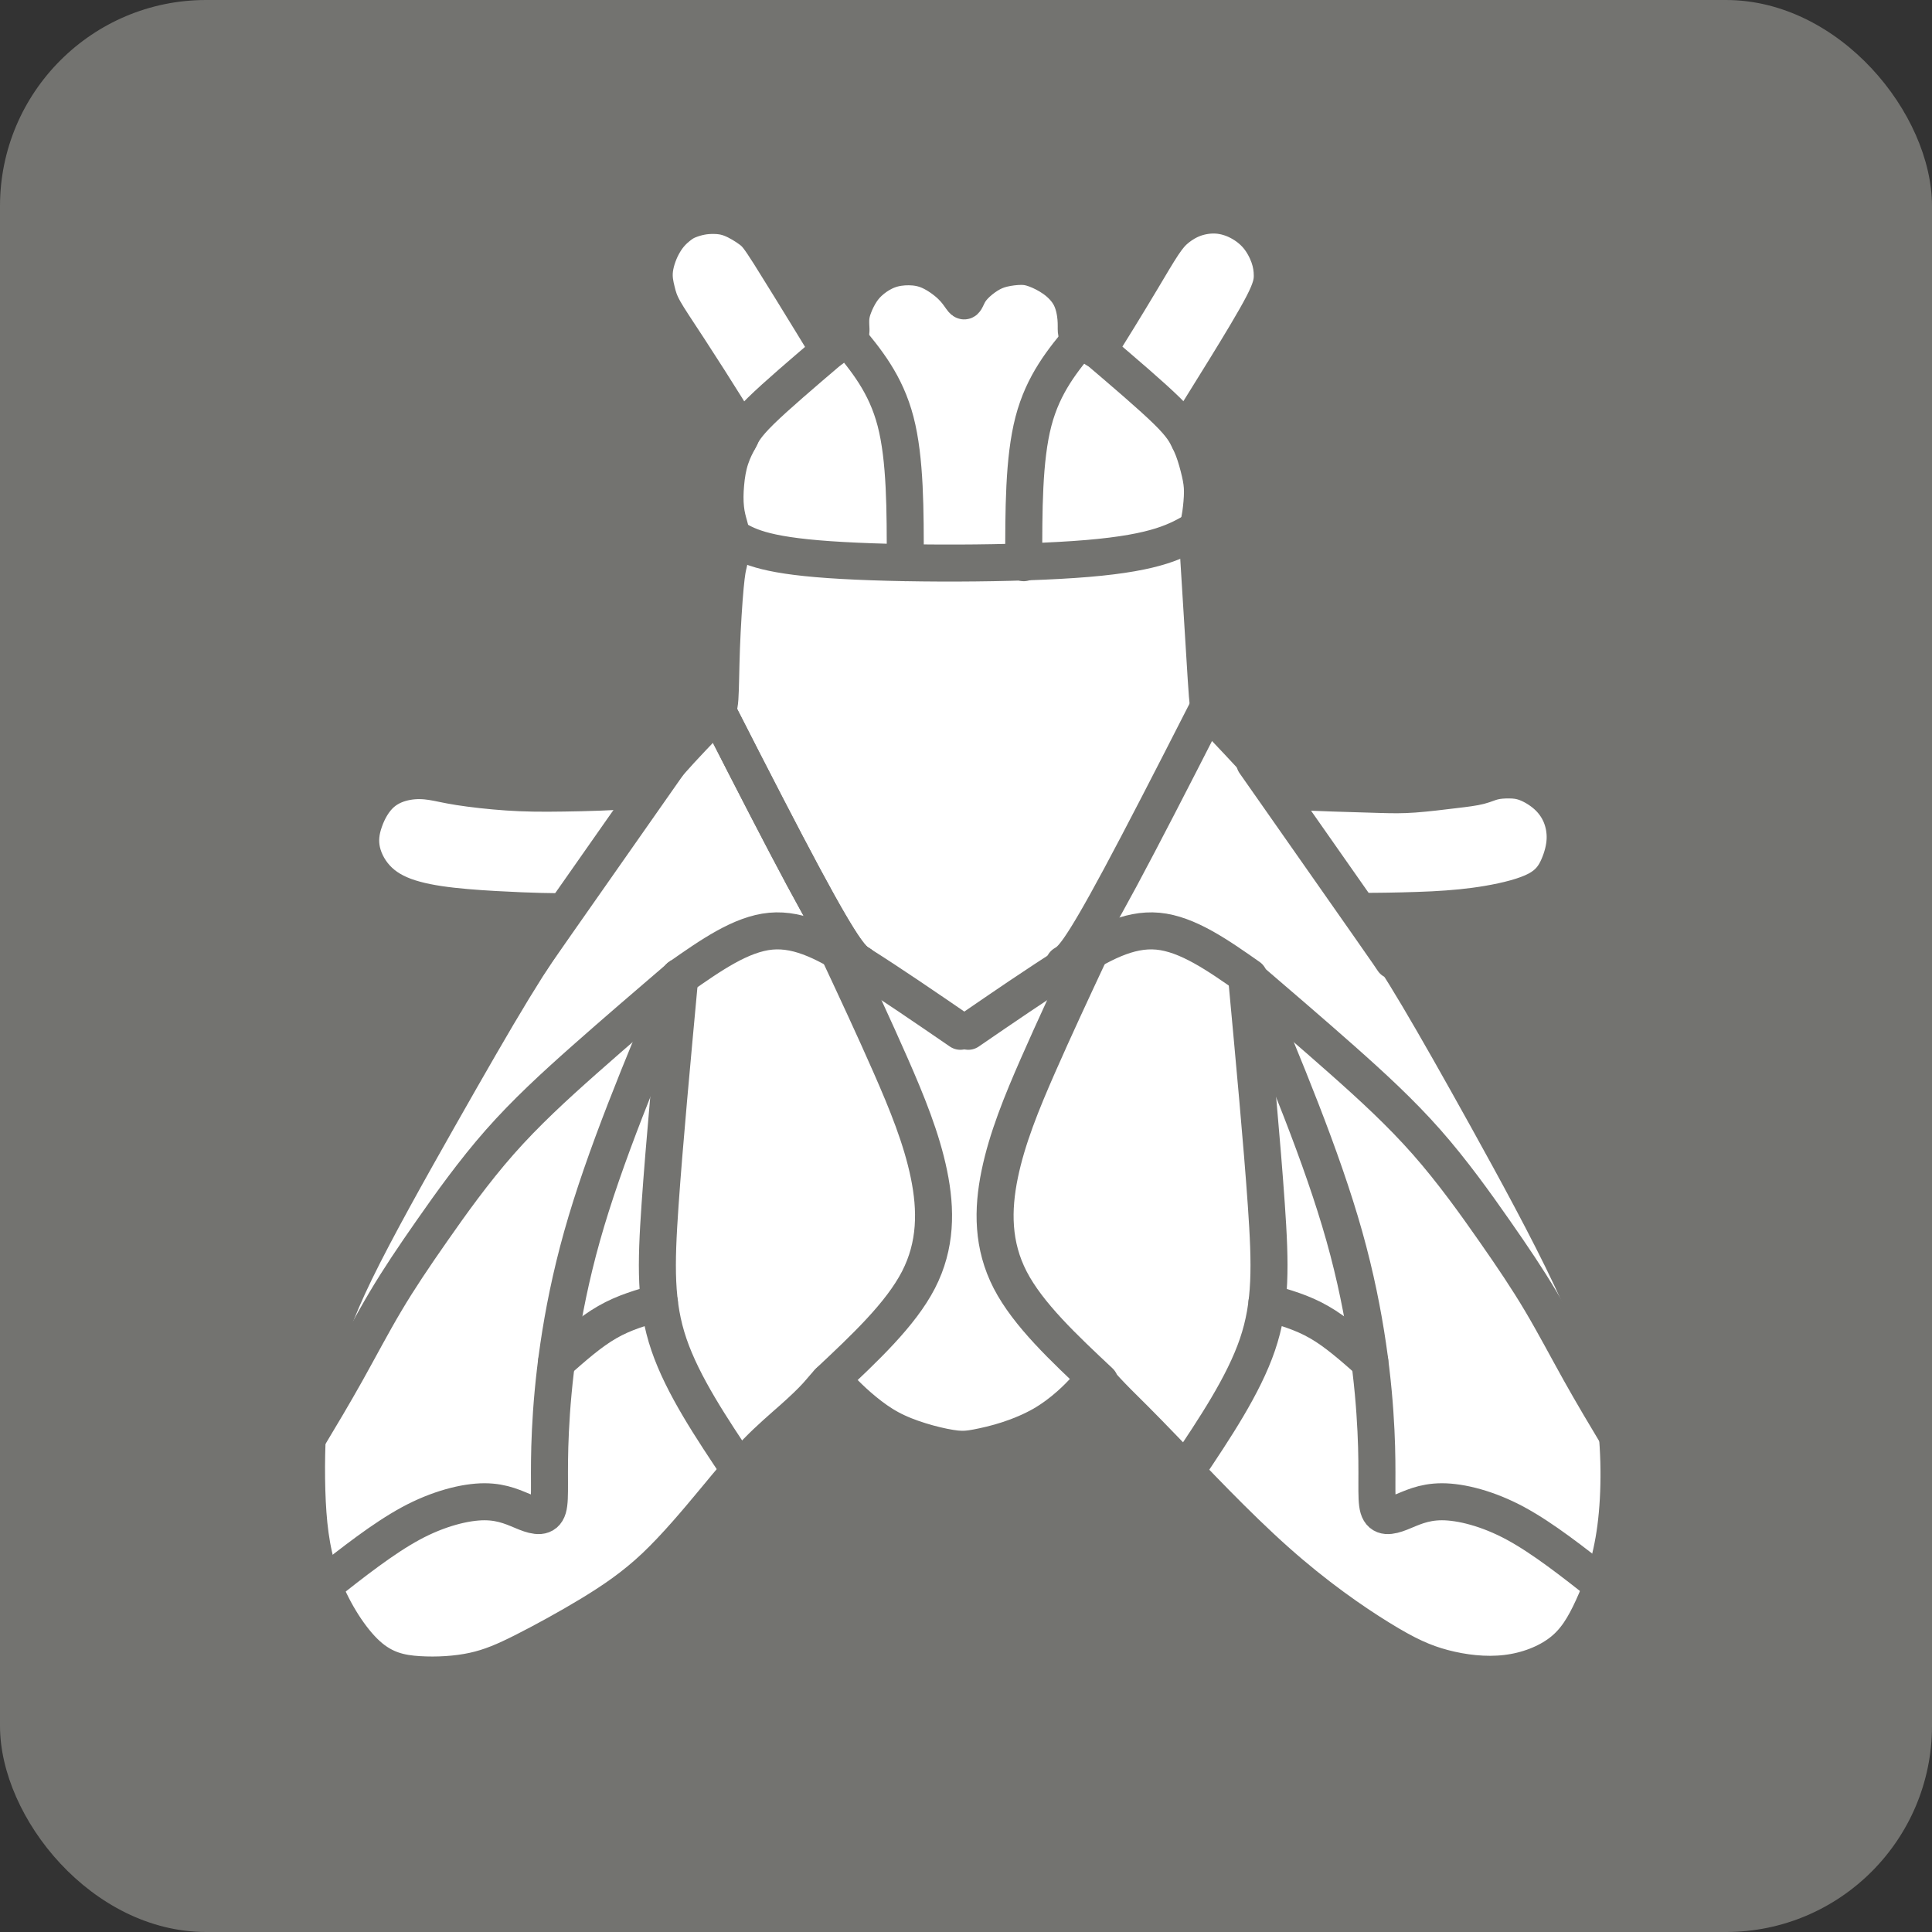 <?xml version="1.0" encoding="UTF-8" standalone="no"?>
<!-- Created with Inkscape (http://www.inkscape.org/) -->

<svg
   xmlns:dc="http://purl.org/dc/elements/1.1/"
   xmlns:cc="http://creativecommons.org/ns#"
   xmlns:rdf="http://www.w3.org/1999/02/22-rdf-syntax-ns#"
   xmlns:svg="http://www.w3.org/2000/svg"
   xmlns="http://www.w3.org/2000/svg"
   xmlns:sodipodi="http://sodipodi.sourceforge.net/DTD/sodipodi-0.dtd"
   xmlns:inkscape="http://www.inkscape.org/namespaces/inkscape"
   width="31px"
   height="31px"
   viewBox="0 0 31 31"
   version="1.1"
   id="SVGRoot"
   inkscape:version="0.92.4 (f8dce91, 2019-08-02)"
   sodipodi:docname="disabled.svg">
  <rect x="0" y="0" width="31" height="31" fill="#333333" stroke="none"/>
  <defs
     id="defs13758">
    <inkscape:path-effect
       only_selected="false"
       apply_with_weight="true"
       apply_no_weight="true"
       helper_size="0"
       steps="2"
       weight="33.333"
       is_visible="true"
       id="path-effect13112-5"
       effect="bspline" />
    <inkscape:path-effect
       only_selected="false"
       apply_with_weight="true"
       apply_no_weight="true"
       helper_size="0"
       steps="2"
       weight="33.333"
       is_visible="true"
       id="path-effect13104-2"
       effect="bspline" />
    <inkscape:path-effect
       only_selected="false"
       apply_with_weight="true"
       apply_no_weight="true"
       helper_size="0"
       steps="2"
       weight="33.333"
       is_visible="true"
       id="path-effect13100-9"
       effect="bspline" />
    <inkscape:path-effect
       only_selected="false"
       apply_with_weight="true"
       apply_no_weight="true"
       helper_size="0"
       steps="2"
       weight="33.333"
       is_visible="true"
       id="path-effect13092-3"
       effect="bspline" />
    <inkscape:path-effect
       only_selected="false"
       apply_with_weight="true"
       apply_no_weight="true"
       helper_size="0"
       steps="2"
       weight="33.333"
       is_visible="true"
       id="path-effect13080-9"
       effect="bspline" />
    <inkscape:path-effect
       only_selected="false"
       apply_with_weight="true"
       apply_no_weight="true"
       helper_size="0"
       steps="2"
       weight="33.333"
       is_visible="true"
       id="path-effect13068-1"
       effect="bspline" />
    <inkscape:path-effect
       only_selected="false"
       apply_with_weight="true"
       apply_no_weight="true"
       helper_size="0"
       steps="2"
       weight="33.333"
       is_visible="true"
       id="path-effect13064-8"
       effect="bspline" />
    <inkscape:path-effect
       only_selected="false"
       apply_with_weight="true"
       apply_no_weight="true"
       helper_size="0"
       steps="2"
       weight="33.333"
       is_visible="true"
       id="path-effect13060-7"
       effect="bspline" />
    <inkscape:path-effect
       only_selected="false"
       apply_with_weight="true"
       apply_no_weight="true"
       helper_size="0"
       steps="2"
       weight="33.333"
       is_visible="true"
       id="path-effect13056-4"
       effect="bspline" />
    <inkscape:path-effect
       only_selected="false"
       apply_with_weight="true"
       apply_no_weight="true"
       helper_size="0"
       steps="2"
       weight="33.333"
       is_visible="true"
       id="path-effect13052-1"
       effect="bspline" />
    <inkscape:path-effect
       only_selected="false"
       apply_with_weight="true"
       apply_no_weight="true"
       helper_size="0"
       steps="2"
       weight="33.333"
       is_visible="true"
       id="path-effect13048-6"
       effect="bspline" />
    <inkscape:path-effect
       only_selected="false"
       apply_with_weight="true"
       apply_no_weight="true"
       helper_size="0"
       steps="2"
       weight="33.333"
       is_visible="true"
       id="path-effect13044-3"
       effect="bspline" />
    <inkscape:path-effect
       only_selected="false"
       apply_with_weight="true"
       apply_no_weight="true"
       helper_size="0"
       steps="2"
       weight="33.333"
       is_visible="true"
       id="path-effect13040-8"
       effect="bspline" />
    <inkscape:path-effect
       effect="bspline"
       id="path-effect12900-7-5"
       is_visible="true"
       weight="33.333"
       steps="2"
       helper_size="0"
       apply_no_weight="true"
       apply_with_weight="true"
       only_selected="false" />
    <inkscape:path-effect
       effect="bspline"
       id="path-effect12892-4-0"
       is_visible="true"
       weight="33.333"
       steps="2"
       helper_size="0"
       apply_no_weight="true"
       apply_with_weight="true"
       only_selected="false" />
    <inkscape:path-effect
       effect="bspline"
       id="path-effect12888-7-1"
       is_visible="true"
       weight="33.333"
       steps="2"
       helper_size="0"
       apply_no_weight="true"
       apply_with_weight="true"
       only_selected="false" />
    <inkscape:path-effect
       effect="bspline"
       id="path-effect12880-1-6"
       is_visible="true"
       weight="33.333"
       steps="2"
       helper_size="0"
       apply_no_weight="true"
       apply_with_weight="true"
       only_selected="false" />
    <inkscape:path-effect
       effect="bspline"
       id="path-effect12868-5-5"
       is_visible="true"
       weight="33.333"
       steps="2"
       helper_size="0"
       apply_no_weight="true"
       apply_with_weight="true"
       only_selected="false" />
    <inkscape:path-effect
       effect="bspline"
       id="path-effect12856-9-5"
       is_visible="true"
       weight="33.333"
       steps="2"
       helper_size="0"
       apply_no_weight="true"
       apply_with_weight="true"
       only_selected="false" />
    <inkscape:path-effect
       effect="bspline"
       id="path-effect12852-5-2"
       is_visible="true"
       weight="33.333"
       steps="2"
       helper_size="0"
       apply_no_weight="true"
       apply_with_weight="true"
       only_selected="false" />
    <inkscape:path-effect
       effect="bspline"
       id="path-effect12848-5-6"
       is_visible="true"
       weight="33.333"
       steps="2"
       helper_size="0"
       apply_no_weight="true"
       apply_with_weight="true"
       only_selected="false" />
    <inkscape:path-effect
       effect="bspline"
       id="path-effect12844-2-9"
       is_visible="true"
       weight="33.333"
       steps="2"
       helper_size="0"
       apply_no_weight="true"
       apply_with_weight="true"
       only_selected="false" />
    <inkscape:path-effect
       effect="bspline"
       id="path-effect12840-1-1"
       is_visible="true"
       weight="33.333"
       steps="2"
       helper_size="0"
       apply_no_weight="true"
       apply_with_weight="true"
       only_selected="false" />
    <inkscape:path-effect
       effect="bspline"
       id="path-effect12836-5-3"
       is_visible="true"
       weight="33.333"
       steps="2"
       helper_size="0"
       apply_no_weight="true"
       apply_with_weight="true"
       only_selected="false" />
    <inkscape:path-effect
       effect="bspline"
       id="path-effect12832-9-3"
       is_visible="true"
       weight="33.333"
       steps="2"
       helper_size="0"
       apply_no_weight="true"
       apply_with_weight="true"
       only_selected="false" />
    <inkscape:path-effect
       effect="bspline"
       id="path-effect12828-9-1"
       is_visible="true"
       weight="33.333"
       steps="2"
       helper_size="0"
       apply_no_weight="true"
       apply_with_weight="true"
       only_selected="false" />
    <inkscape:path-effect
       effect="bspline"
       id="path-effect12783-0"
       is_visible="true"
       weight="33.333"
       steps="2"
       helper_size="0"
       apply_no_weight="true"
       apply_with_weight="true"
       only_selected="false" />
    <inkscape:path-effect
       only_selected="false"
       apply_with_weight="true"
       apply_no_weight="true"
       helper_size="0"
       steps="2"
       weight="33.333"
       is_visible="true"
       id="path-effect12779-4"
       effect="bspline" />
    <inkscape:path-effect
       effect="bspline"
       id="path-effect12775-8"
       is_visible="true"
       weight="33.333"
       steps="2"
       helper_size="0"
       apply_no_weight="true"
       apply_with_weight="true"
       only_selected="false" />
    <inkscape:path-effect
       effect="bspline"
       id="path-effect3961"
       is_visible="true"
       weight="33.333"
       steps="2"
       helper_size="0"
       apply_no_weight="true"
       apply_with_weight="true"
       only_selected="false" />
    <inkscape:path-effect
       only_selected="false"
       apply_with_weight="true"
       apply_no_weight="true"
       helper_size="0"
       steps="2"
       weight="33.333"
       is_visible="true"
       id="path-effect3957"
       effect="bspline" />
    <inkscape:path-effect
       only_selected="false"
       apply_with_weight="true"
       apply_no_weight="true"
       helper_size="0"
       steps="2"
       weight="33.333"
       is_visible="true"
       id="path-effect3953"
       effect="bspline" />
    <inkscape:path-effect
       effect="bspline"
       id="path-effect3949"
       is_visible="true"
       weight="33.333"
       steps="2"
       helper_size="0"
       apply_no_weight="true"
       apply_with_weight="true"
       only_selected="false" />
    <inkscape:path-effect
       effect="bspline"
       id="path-effect3941"
       is_visible="true"
       weight="33.333"
       steps="2"
       helper_size="0"
       apply_no_weight="true"
       apply_with_weight="true"
       only_selected="false" />
    <inkscape:path-effect
       only_selected="false"
       apply_with_weight="true"
       apply_no_weight="true"
       helper_size="0"
       steps="2"
       weight="33.333"
       is_visible="true"
       id="path-effect3933"
       effect="bspline" />
    <inkscape:path-effect
       effect="bspline"
       id="path-effect3929"
       is_visible="true"
       weight="33.333"
       steps="2"
       helper_size="0"
       apply_no_weight="true"
       apply_with_weight="true"
       only_selected="false" />
    <inkscape:path-effect
       only_selected="false"
       apply_with_weight="true"
       apply_no_weight="true"
       helper_size="0"
       steps="2"
       weight="33.333"
       is_visible="true"
       id="path-effect3921"
       effect="bspline" />
    <inkscape:path-effect
       effect="bspline"
       id="path-effect3917"
       is_visible="true"
       weight="33.333"
       steps="2"
       helper_size="0"
       apply_no_weight="true"
       apply_with_weight="true"
       only_selected="false" />
    <inkscape:path-effect
       effect="bspline"
       id="path-effect3913"
       is_visible="true"
       weight="33.333"
       steps="2"
       helper_size="0"
       apply_no_weight="true"
       apply_with_weight="true"
       only_selected="false" />
    <inkscape:path-effect
       only_selected="false"
       apply_with_weight="true"
       apply_no_weight="true"
       helper_size="0"
       steps="2"
       weight="33.333"
       is_visible="true"
       id="path-effect3901"
       effect="bspline" />
    <inkscape:path-effect
       only_selected="false"
       apply_with_weight="true"
       apply_no_weight="true"
       helper_size="0"
       steps="2"
       weight="33.333"
       is_visible="true"
       id="path-effect3897"
       effect="bspline" />
    <inkscape:path-effect
       effect="bspline"
       id="path-effect3893"
       is_visible="true"
       weight="33.333"
       steps="2"
       helper_size="0"
       apply_no_weight="true"
       apply_with_weight="true"
       only_selected="false" />
    <inkscape:path-effect
       effect="bspline"
       id="path-effect3889"
       is_visible="true"
       weight="33.333"
       steps="2"
       helper_size="0"
       apply_no_weight="true"
       apply_with_weight="true"
       only_selected="false" />
    <inkscape:path-effect
       only_selected="false"
       apply_with_weight="true"
       apply_no_weight="true"
       helper_size="0"
       steps="2"
       weight="33.333"
       is_visible="true"
       id="path-effect3873"
       effect="bspline" />
    <inkscape:path-effect
       only_selected="false"
       apply_with_weight="true"
       apply_no_weight="true"
       helper_size="0"
       steps="2"
       weight="33.333"
       is_visible="true"
       id="path-effect3869"
       effect="bspline" />
    <inkscape:path-effect
       only_selected="false"
       apply_with_weight="true"
       apply_no_weight="true"
       helper_size="0"
       steps="2"
       weight="33.333"
       is_visible="true"
       id="path-effect3865"
       effect="bspline" />
    <inkscape:path-effect
       only_selected="false"
       apply_with_weight="true"
       apply_no_weight="true"
       helper_size="0"
       steps="2"
       weight="33.333"
       is_visible="true"
       id="path-effect3861"
       effect="bspline" />
    <inkscape:path-effect
       effect="bspline"
       id="path-effect3830"
       is_visible="true"
       weight="33.333"
       steps="2"
       helper_size="0"
       apply_no_weight="true"
       apply_with_weight="true"
       only_selected="false" />
    <inkscape:path-effect
       effect="bspline"
       id="path-effect3826"
       is_visible="true"
       weight="33.333"
       steps="2"
       helper_size="0"
       apply_no_weight="true"
       apply_with_weight="true"
       only_selected="false" />
    <inkscape:path-effect
       effect="bspline"
       id="path-effect3822"
       is_visible="true"
       weight="33.333"
       steps="2"
       helper_size="0"
       apply_no_weight="true"
       apply_with_weight="true"
       only_selected="false" />
    <inkscape:path-effect
       effect="bspline"
       id="path-effect3818"
       is_visible="true"
       weight="33.333"
       steps="2"
       helper_size="0"
       apply_no_weight="true"
       apply_with_weight="true"
       only_selected="false" />
    <inkscape:path-effect
       effect="bspline"
       id="path-effect3666"
       is_visible="true"
       weight="33.333"
       steps="2"
       helper_size="0"
       apply_no_weight="true"
       apply_with_weight="true"
       only_selected="false" />
  </defs>
  <sodipodi:namedview
     id="base"
     pagecolor="#ffffff"
     bordercolor="#666666"
     borderopacity="1.0"
     inkscape:pageopacity="0.0"
     inkscape:pageshadow="2"
     inkscape:zoom="5.8393334"
     inkscape:cx="8.7318522"
     inkscape:cy="21.966267"
     inkscape:document-units="px"
     inkscape:current-layer="layer1"
     showgrid="false"
     inkscape:window-width="1327"
     inkscape:window-height="713"
     inkscape:window-x="39"
     inkscape:window-y="27"
     inkscape:window-maximized="1"
     inkscape:grid-bbox="true" />
  <g
     inkscape:label="Layer 1"
     inkscape:groupmode="layer"
     id="layer1">
    <rect
       style="display:inline;opacity:1;fill:#737370;fill-opacity:1;stroke:none;stroke-width:5;stroke-linecap:round;stroke-linejoin:round;stroke-miterlimit:4;stroke-dasharray:none;stroke-dashoffset:0;stroke-opacity:0"
       id="rect4854-8-7-5"
       width="31"
       height="31"
       x="0"
       y="-1.9073486e-06"
       ry="3.307"
       inkscape:export-filename="/home/quarkov/checkio_mission/escape/info/media/disabled.png"
       inkscape:export-xdpi="3716.1289"
       inkscape:export-ydpi="3716.1289" />
    <path
       style="display:inline;fill:#ffffff;fill-opacity:1;stroke:#737370;stroke-width:0.5;stroke-linecap:butt;stroke-linejoin:miter;stroke-miterlimit:4;stroke-dasharray:none;stroke-opacity:1"
       d="m 61.843,130.466 c -0.007,0.029 -0.022,0.088 -0.041,0.29 -0.019,0.202 -0.04,0.534 -0.051,0.829 -0.011,0.295 -0.011,0.545 -0.021,0.684 -0.01,0.14 -0.031,0.169 -0.096,0.239 -0.065,0.07 -0.165,0.173 -0.273,0.287 -0.108,0.114 -0.218,0.233 -0.313,0.341 -0.095,0.108 -0.174,0.204 -0.226,0.266 -0.052,0.062 -0.075,0.089 -0.293,0.109 -0.218,0.02 -0.6,0.032 -0.909,0.036 -0.31,0.005 -0.53,0.002 -0.764,-0.014 -0.234,-0.016 -0.477,-0.044 -0.648,-0.071 -0.171,-0.027 -0.267,-0.053 -0.37,-0.069 -0.103,-0.016 -0.212,-0.021 -0.331,-7e-5 -0.119,0.021 -0.245,0.067 -0.349,0.16 -0.104,0.093 -0.181,0.229 -0.229,0.367 -0.049,0.137 -0.067,0.272 -0.034,0.415 0.033,0.143 0.115,0.29 0.237,0.404 0.122,0.114 0.28,0.192 0.48,0.246 0.2,0.055 0.438,0.086 0.693,0.108 0.255,0.022 0.527,0.035 0.737,0.044 0.21,0.008 0.36,0.012 0.449,0.012 0.089,-8e-5 0.116,-0.004 0.12,0.006 0.004,0.01 -0.016,0.037 -0.122,0.19 -0.106,0.152 -0.286,0.415 -0.552,0.851 -0.266,0.436 -0.608,1.033 -1.007,1.736 -0.399,0.704 -0.851,1.51 -1.127,2.078 -0.276,0.568 -0.375,0.896 -0.453,1.146 -0.078,0.25 -0.135,0.422 -0.169,0.749 -0.034,0.327 -0.044,0.803 -0.024,1.22 0.021,0.417 0.073,0.771 0.214,1.131 0.141,0.36 0.37,0.724 0.597,0.93 0.227,0.206 0.451,0.253 0.695,0.268 0.244,0.015 0.511,-1.5e-4 0.74,-0.05 0.229,-0.05 0.422,-0.133 0.681,-0.264 0.259,-0.131 0.6,-0.317 0.905,-0.502 0.304,-0.185 0.581,-0.373 0.864,-0.64 0.283,-0.268 0.576,-0.618 0.805,-0.894 0.229,-0.276 0.396,-0.479 0.569,-0.657 0.172,-0.177 0.352,-0.33 0.491,-0.453 0.139,-0.124 0.239,-0.22 0.316,-0.304 0.077,-0.085 0.134,-0.159 0.169,-0.19 0.035,-0.031 0.049,-0.019 0.086,0.02 0.037,0.039 0.097,0.106 0.179,0.185 0.082,0.08 0.186,0.172 0.295,0.255 0.109,0.083 0.222,0.156 0.354,0.217 0.132,0.062 0.284,0.113 0.426,0.152 0.142,0.039 0.277,0.066 0.377,0.077 0.1,0.01 0.17,0.004 0.28,-0.017 0.11,-0.021 0.268,-0.056 0.425,-0.108 0.158,-0.051 0.32,-0.12 0.461,-0.2 0.141,-0.081 0.265,-0.177 0.361,-0.262 0.096,-0.084 0.167,-0.159 0.221,-0.219 0.054,-0.059 0.094,-0.106 0.117,-0.124 0.022,-0.018 0.029,-0.009 0.075,0.043 0.046,0.051 0.127,0.14 0.248,0.262 0.121,0.121 0.28,0.274 0.646,0.655 0.365,0.381 0.945,0.999 1.484,1.479 0.538,0.48 1.039,0.826 1.404,1.051 0.365,0.225 0.593,0.328 0.858,0.398 0.265,0.07 0.568,0.107 0.851,0.073 0.283,-0.033 0.549,-0.137 0.74,-0.284 0.191,-0.147 0.309,-0.34 0.43,-0.604 0.121,-0.264 0.247,-0.605 0.309,-1.079 0.062,-0.474 0.062,-1.087 -0.025,-1.643 -0.087,-0.556 -0.267,-1.072 -0.577,-1.731 -0.31,-0.659 -0.754,-1.472 -1.132,-2.154 -0.378,-0.682 -0.691,-1.234 -0.933,-1.642 -0.242,-0.407 -0.414,-0.671 -0.531,-0.84 -0.117,-0.169 -0.18,-0.245 -0.196,-0.281 -0.016,-0.036 0.012,-0.034 0.175,-0.035 0.163,-0.001 0.479,-0.007 0.749,-0.02 0.271,-0.014 0.507,-0.036 0.752,-0.078 0.244,-0.042 0.5,-0.105 0.661,-0.192 0.162,-0.087 0.232,-0.198 0.283,-0.315 0.051,-0.117 0.085,-0.244 0.09,-0.363 0.005,-0.119 -0.017,-0.234 -0.06,-0.335 -0.043,-0.101 -0.108,-0.19 -0.191,-0.264 -0.083,-0.074 -0.185,-0.134 -0.271,-0.167 -0.086,-0.033 -0.158,-0.04 -0.232,-0.04 -0.075,-7e-4 -0.15,0.004 -0.214,0.02 -0.063,0.015 -0.112,0.041 -0.19,0.061 -0.078,0.02 -0.18,0.033 -0.341,0.052 -0.162,0.02 -0.376,0.046 -0.542,0.058 -0.166,0.012 -0.279,0.01 -0.458,0.005 -0.179,-0.005 -0.418,-0.012 -0.626,-0.019 -0.208,-0.007 -0.383,-0.015 -0.499,-0.019 -0.116,-0.005 -0.173,-0.007 -0.209,-0.019 -0.036,-0.012 -0.049,-0.034 -0.078,-0.075 -0.029,-0.041 -0.073,-0.103 -0.16,-0.203 -0.086,-0.1 -0.216,-0.24 -0.347,-0.379 -0.131,-0.139 -0.266,-0.279 -0.334,-0.362 -0.068,-0.083 -0.071,-0.109 -0.096,-0.497 -0.025,-0.388 -0.074,-1.19 -0.098,-1.581 -0.024,-0.391 -0.024,-0.396 -0.017,-0.427 0.007,-0.031 0.027,-0.117 0.041,-0.208 0.013,-0.091 0.024,-0.207 0.024,-0.299 -5.8e-5,-0.092 -0.011,-0.164 -0.033,-0.261 -0.022,-0.096 -0.056,-0.22 -0.091,-0.311 -0.035,-0.091 -0.072,-0.151 -0.078,-0.202 -0.006,-0.051 0.017,-0.093 0.101,-0.228 0.083,-0.135 0.237,-0.381 0.416,-0.671 0.179,-0.291 0.391,-0.639 0.503,-0.856 0.112,-0.217 0.125,-0.306 0.125,-0.391 -3.5e-5,-0.085 -0.013,-0.17 -0.045,-0.26 -0.032,-0.09 -0.085,-0.191 -0.154,-0.273 -0.069,-0.082 -0.155,-0.147 -0.246,-0.195 -0.091,-0.048 -0.192,-0.08 -0.295,-0.088 -0.103,-0.008 -0.209,0.008 -0.303,0.04 -0.094,0.033 -0.174,0.082 -0.241,0.135 -0.067,0.054 -0.118,0.11 -0.194,0.224 -0.076,0.114 -0.174,0.282 -0.282,0.463 -0.108,0.181 -0.223,0.371 -0.318,0.525 -0.095,0.154 -0.167,0.269 -0.21,0.339 -0.042,0.07 -0.054,0.093 -0.073,0.093 -0.019,10e-6 -0.043,-0.022 -0.088,-0.062 -0.045,-0.04 -0.11,-0.096 -0.147,-0.125 -0.037,-0.03 -0.049,-0.034 -0.051,-0.067 -0.003,-0.033 0.002,-0.089 -0.005,-0.172 -0.007,-0.084 -0.027,-0.196 -0.076,-0.291 -0.049,-0.095 -0.129,-0.176 -0.216,-0.239 -0.087,-0.062 -0.18,-0.107 -0.253,-0.134 -0.074,-0.027 -0.127,-0.038 -0.201,-0.037 -0.074,6e-4 -0.166,0.012 -0.244,0.031 -0.077,0.019 -0.136,0.045 -0.202,0.086 -0.065,0.041 -0.133,0.096 -0.18,0.146 -0.047,0.05 -0.072,0.092 -0.089,0.127 -0.018,0.035 -0.028,0.062 -0.039,0.072 -0.011,0.01 -0.023,0.003 -0.049,-0.034 -0.027,-0.037 -0.066,-0.099 -0.139,-0.169 -0.073,-0.07 -0.18,-0.147 -0.28,-0.193 -0.1,-0.046 -0.194,-0.06 -0.288,-0.061 -0.094,-7.4e-4 -0.187,0.012 -0.272,0.043 -0.085,0.031 -0.16,0.078 -0.222,0.128 -0.062,0.05 -0.11,0.102 -0.152,0.166 -0.042,0.064 -0.077,0.137 -0.1,0.199 -0.024,0.062 -0.035,0.111 -0.039,0.168 -0.003,0.057 0.002,0.118 0.003,0.151 0.002,0.033 -0.003,0.037 -0.061,0.086 -0.058,0.049 -0.123,0.103 -0.171,0.144 -0.048,0.041 -0.054,0.049 -0.082,0.012 -0.028,-0.036 -0.065,-0.098 -0.218,-0.349 -0.153,-0.25 -0.419,-0.683 -0.568,-0.919 -0.15,-0.236 -0.185,-0.276 -0.254,-0.328 -0.069,-0.052 -0.174,-0.116 -0.263,-0.151 -0.089,-0.035 -0.163,-0.042 -0.228,-0.043 -0.065,-0.001 -0.121,0.003 -0.179,0.014 -0.058,0.011 -0.117,0.029 -0.167,0.049 -0.05,0.02 -0.088,0.042 -0.145,0.088 -0.057,0.046 -0.126,0.111 -0.188,0.216 -0.063,0.104 -0.114,0.242 -0.129,0.359 -0.015,0.117 0.007,0.21 0.027,0.292 0.02,0.082 0.038,0.15 0.102,0.264 0.064,0.114 0.171,0.27 0.334,0.52 0.163,0.25 0.38,0.59 0.509,0.798 0.129,0.208 0.169,0.282 0.187,0.322 0.018,0.041 0.013,0.048 -0.02,0.108 -0.033,0.059 -0.077,0.141 -0.113,0.249 -0.036,0.108 -0.056,0.228 -0.066,0.347 -0.011,0.119 -0.012,0.235 -0.001,0.332 0.01,0.097 0.032,0.172 0.048,0.229 0.016,0.057 0.025,0.096 0.025,0.143 7.45e-4,0.047 -0.007,0.101 -0.013,0.163 -0.006,0.062 -0.011,0.128 -0.013,0.162 -0.002,0.034 -0.002,0.035 -0.009,0.064 z"
       id="path3664"
       inkscape:connector-curvature="0"
       inkscape:path-effect="#path-effect3666"
       inkscape:original-d="m 61.849746,130.43689 c -0.01373,0.0579 -0.02846,0.11685 -0.04419,0.17678 -0.02154,0.34458 -0.04319,0.67664 -0.06629,1.01646 10e-4,0.25022 10e-4,0.49987 0,0.7513 -0.02024,0.0282 -0.04132,0.0572 -0.06348,0.0873 -0.10721,0.10992 -0.207333,0.21254 -0.3125,0.32031 -0.110726,0.11993 -0.220354,0.23859 -0.332031,0.35938 -0.07912,0.0962 -0.157854,0.19171 -0.238281,0.28906 -0.0227,0.0266 -0.04588,0.0537 -0.07031,0.082 -0.411684,0.0112 -0.79327,0.0224 -1.191406,0.0352 -0.220927,-0.004 -0.441708,-0.006 -0.664062,-0.008 -0.244885,-0.0298 -0.488584,-0.0583 -0.734375,-0.0859 -0.0957,-0.0271 -0.191709,-0.0531 -0.289063,-0.0781 -0.109147,-0.009 -0.21775,-0.0114 -0.328125,-0.0156 -0.127713,0.0463 -0.254208,0.0927 -0.382812,0.14062 -0.07786,0.13833 -0.15525,0.27504 -0.234375,0.41407 -0.01739,0.13558 -0.03546,0.26983 -0.05469,0.40625 0.08502,0.14865 0.167667,0.29587 0.25,0.44531 0.160211,0.0773 0.318708,0.15525 0.476563,0.23437 0.242563,0.0302 0.480166,0.0615 0.71875,0.0937 0.270866,0.012 0.542666,0.025 0.8125,0.0391 0.150214,0.003 0.300479,0.007 0.449218,0.0117 0.02817,-0.005 0.05569,-0.009 0.08203,-0.0117 -0.01773,0.024 -0.03806,0.0511 -0.05859,0.0781 -0.193206,0.27605 -0.371396,0.54067 -0.558594,0.8125 -0.344204,0.60049 -0.6865,1.19692 -1.03125,1.79688 -0.453021,0.80788 -0.90525,1.61358 -1.359375,2.42187 -0.0981,0.32761 -0.196917,0.65525 -0.296875,0.98438 -0.0565,0.1715 -0.113583,0.34275 -0.171875,0.51562 -0.0095,0.48151 -0.01983,0.95733 -0.03125,1.4375 0.05319,0.35392 0.105167,0.70733 0.15625,1.0625 0.230707,0.36444 0.459333,0.72817 0.6875,1.09375 0.225122,0.0459 0.448917,0.0927 0.671875,0.14063 0.265727,-0.0166 0.53225,-0.0322 0.796875,-0.0469 0.192943,-0.084 0.386417,-0.16767 0.578125,-0.25 0.32707,-0.17697 0.667667,-0.36558 1,-0.54687 0.276056,-0.18784 0.553083,-0.376 0.828125,-0.5625 0.291453,-0.34851 0.584333,-0.69892 0.875,-1.04688 0.167151,-0.2035 0.334333,-0.40725 0.5,-0.60937 0.179034,-0.15213 0.358985,-0.30489 0.536977,-0.45583 0.09984,-0.0962 0.199874,-0.19251 0.298311,-0.28727 0.05663,-0.0742 0.113412,-0.14883 0.168618,-0.22175 0.01511,0.0105 0.02965,0.0224 0.04297,0.0352 0.06044,0.0649 0.120792,0.13181 0.179688,0.19922 0.105251,0.0915 0.209333,0.18389 0.3125,0.27734 0.114212,0.0719 0.227562,0.14483 0.339843,0.21875 0.151706,0.0497 0.303084,0.10056 0.453125,0.15234 0.134585,0.0262 0.26923,0.0537 0.402344,0.082 0.06703,-0.006 0.136417,-0.014 0.203125,-0.0195 0.153463,-0.0356 0.310896,-0.0713 0.464844,-0.10546 0.161242,-0.0682 0.323917,-0.13642 0.484375,-0.20313 0.121188,-0.0953 0.245792,-0.1911 0.367187,-0.28516 0.07068,-0.0745 0.141625,-0.14943 0.210938,-0.22265 0.03952,-0.0447 0.07913,-0.0922 0.117187,-0.13672 0.0074,0.008 0.01402,0.0172 0.01953,0.0273 0.08606,0.092 0.167666,0.18129 0.25,0.27344 0.158632,0.15142 0.318708,0.30369 0.476562,0.45703 0.576754,0.60544 1.152662,1.22678 1.727493,1.84167 0.501894,0.3452 1.002734,0.69137 1.502601,1.03856 0.229242,0.10208 0.457674,0.20524 0.68501,0.30936 0.302391,0.0357 0.604987,0.0727 0.905981,0.11048 0.265405,-0.10382 0.53133,-0.20723 0.795495,-0.30935 0.118315,-0.19164 0.236702,-0.38402 0.353553,-0.57453 0.125451,-0.33775 0.251434,-0.67864 0.375651,-1.01646 10e-4,-0.61018 10e-4,-1.22371 0,-1.83406 -0.175488,-0.50105 -0.352554,-1.01747 -0.53033,-1.5247 -0.442185,-0.81191 -0.886386,-1.62467 -1.331079,-2.4355 -0.311365,-0.55285 -0.624,-1.10517 -0.9375,-1.65625 -0.170773,-0.26386 -0.34275,-0.52704 -0.515625,-0.78906 -0.06144,-0.0764 -0.124,-0.15204 -0.1875,-0.22656 0.02961,0.002 0.05829,0.004 0.08594,0.008 0.297731,-0.006 0.61375,-0.0116 0.919125,-0.0159 0.23592,-0.023 0.472404,-0.0452 0.707107,-0.0663 0.253947,-0.0633 0.509233,-0.12622 0.762349,-0.18782 0.07065,-0.11098 0.140948,-0.22198 0.209923,-0.33146 0.03379,-0.1249 0.06729,-0.25143 0.09944,-0.37565 -0.02089,-0.11409 -0.04319,-0.22934 -0.06629,-0.34251 -0.06328,-0.0892 -0.128433,-0.17853 -0.194149,-0.26629 -0.10036,-0.0608 -0.202125,-0.12079 -0.304688,-0.17969 -0.07083,-0.008 -0.142229,-0.014 -0.214844,-0.0195 -0.07679,0.004 -0.152645,0.009 -0.230468,0.0156 -0.04916,0.0254 -0.09796,0.0511 -0.148438,0.0781 -0.105683,0.0123 -0.207333,0.025 -0.3125,0.0391 -0.217951,0.0255 -0.432295,0.0514 -0.649942,0.0786 -0.11375,-0.003 -0.227336,-0.005 -0.342505,-0.006 -0.242305,-0.008 -0.481453,-0.0157 -0.723679,-0.0221 -0.174638,-0.008 -0.348871,-0.0157 -0.524806,-0.0221 -0.0564,-0.003 -0.113168,-0.005 -0.171253,-0.006 -0.01288,-0.0235 -0.02629,-0.0452 -0.04094,-0.0663 -0.04272,-0.0614 -0.08754,-0.1234 -0.132812,-0.1836 -0.126226,-0.13991 -0.256813,-0.27964 -0.386719,-0.41797 -0.133076,-0.14028 -0.267229,-0.27964 -0.402344,-0.41797 -0.0016,-0.027 -0.0042,-0.0531 -0.0078,-0.0781 -0.04553,-0.75049 -0.09535,-1.55308 -0.144532,-2.32813 10e-4,-0.006 10e-4,-0.0114 0,-0.0156 0.01468,-0.0578 0.03485,-0.14423 0.05078,-0.21484 0.01125,-0.11115 0.02183,-0.22757 0.03125,-0.33985 -0.0093,-0.0719 -0.01983,-0.14423 -0.03125,-0.21484 -0.03246,-0.12197 -0.06671,-0.24579 -0.101563,-0.36719 -0.03526,-0.0606 -0.07192,-0.12079 -0.109375,-0.17969 0.02433,-0.0425 0.04788,-0.0843 0.07031,-0.125 0.145209,-0.2287 0.297875,-0.47496 0.445312,-0.71093 0.210898,-0.34565 0.422875,-0.69371 0.632813,-1.03907 0.01398,-0.0892 0.02704,-0.17808 0.03906,-0.26562 -0.0093,-0.0833 -0.02504,-0.16767 -0.03906,-0.25 -0.04799,-0.099 -0.103167,-0.19892 -0.15625,-0.29688 -0.08462,-0.0659 -0.170875,-0.13121 -0.257813,-0.19531 -0.09553,-0.0323 -0.196917,-0.0635 -0.296875,-0.0937 -0.106442,0.0147 -0.212542,0.0302 -0.320312,0.0469 -0.08058,0.049 -0.160459,0.0979 -0.242188,0.14843 -0.05184,0.0571 -0.103167,0.11359 -0.15625,0.17188 -0.09976,0.16871 -0.196917,0.33754 -0.296875,0.50781 -0.115694,0.19174 -0.230771,0.38181 -0.347656,0.57422 -0.07236,0.1156 -0.144833,0.23077 -0.21875,0.34766 -0.01084,0.0227 -0.02244,0.0459 -0.03516,0.0703 -0.02501,-0.0256 -0.04848,-0.0479 -0.07422,-0.0703 -0.06418,-0.0571 -0.129208,-0.11298 -0.195313,-0.16797 -0.0081,-0.005 -0.01983,-0.009 -0.03125,-0.0117 0.0065,-0.0627 0.01142,-0.11819 0.01563,-0.17578 -0.01817,-0.10964 -0.03806,-0.22236 -0.05859,-0.33203 -0.07785,-0.0812 -0.157854,-0.16246 -0.238282,-0.24219 -0.09274,-0.0466 -0.1865,-0.0895 -0.28125,-0.13281 -0.05263,-0.0115 -0.10577,-0.0218 -0.160156,-0.0312 -0.09411,0.0109 -0.1865,0.0224 -0.28125,0.0352 -0.0596,0.0254 -0.118791,0.0511 -0.179687,0.0781 -0.0694,0.0561 -0.137021,0.11098 -0.207032,0.16797 -0.02413,0.0426 -0.04848,0.0849 -0.07422,0.1289 -0.0097,0.0271 -0.01983,0.0537 -0.03125,0.082 -0.01124,-0.009 -0.02244,-0.0166 -0.03516,-0.0234 -0.04016,-0.0661 -0.07973,-0.12861 -0.121093,-0.19141 -0.105332,-0.0775 -0.212542,-0.15465 -0.320313,-0.23047 -0.09291,-0.0153 -0.1865,-0.0297 -0.28125,-0.043 -0.09358,0.0121 -0.1865,0.025 -0.28125,0.0391 -0.07542,0.0478 -0.150041,0.0954 -0.226562,0.14454 -0.04792,0.0506 -0.09535,0.10316 -0.144532,0.15625 -0.03486,0.0747 -0.06931,0.14743 -0.105468,0.22265 -0.01091,0.0493 -0.02244,0.098 -0.03516,0.14844 0.0063,0.063 0.01142,0.124 0.01563,0.1875 -0.0016,0.003 -0.0068,0.007 -0.01172,0.0117 -0.110209,0.0939 -0.176084,0.14744 -0.265625,0.22265 -0.0056,0.007 -0.01202,0.0146 -0.01953,0.0234 -0.04792,-0.0825 -0.08494,-0.14423 -0.128906,-0.21484 -0.262237,-0.43022 -0.527646,-0.86298 -0.792969,-1.29297 -0.03413,-0.0413 -0.06931,-0.0817 -0.105468,-0.12109 -0.102978,-0.0647 -0.207334,-0.12861 -0.3125,-0.19141 -0.07342,-0.008 -0.147438,-0.014 -0.222657,-0.0195 -0.05567,0.003 -0.110979,0.007 -0.167968,0.0117 -0.06003,0.0176 -0.118792,0.0354 -0.179688,0.0547 -0.03884,0.0203 -0.07713,0.0433 -0.117187,0.0664 -0.07279,0.0688 -0.14223,0.13442 -0.214844,0.20313 -0.05183,0.14032 -0.103167,0.27764 -0.15625,0.41796 0.02333,0.0936 0.04527,0.1865 0.06641,0.28125 0.01937,0.0686 0.03746,0.13702 0.05469,0.20704 0.11015,0.15812 0.217145,0.3141 0.324218,0.47265 0.218743,0.34061 0.435896,0.68129 0.652344,1.02344 0.0414,0.0733 0.08173,0.14744 0.121094,0.22266 -0.0042,0.007 -0.0094,0.0146 -0.01563,0.0234 -0.05878,0.10959 -0.103167,0.19171 -0.15625,0.28907 -0.01877,0.11895 -0.03806,0.23858 -0.05859,0.35937 -3.14e-4,0.1173 -0.0016,0.23338 -0.0039,0.35156 0.02201,0.0752 0.04527,0.15004 0.06641,0.22657 0.01019,0.0384 0.01923,0.0771 0.02734,0.11718 -0.007,0.0547 -0.01463,0.10838 -0.02344,0.16407 -0.0036,0.0679 -0.008,0.13401 -0.01353,0.20251 z"
       transform="matrix(1.188,0,0,1.188,-61.784,-145.929)"
       inkscape:export-filename="/home/quarkov/checkio_mission/escape/info/media/disabled.png"
       inkscape:export-xdpi="3716.1289"
       inkscape:export-ydpi="3716.1289" />
    <path
       style="display:inline;opacity:1;fill:#ffffff;fill-opacity:1;stroke:#737370;stroke-width:0.5;stroke-linecap:round;stroke-linejoin:round;stroke-miterlimit:4;stroke-dasharray:none;stroke-dashoffset:0;stroke-opacity:1;paint-order:fill markers stroke"
       d="m 61.188,140.188 c -0.436,0.374 -0.874,0.749 -1.286,1.114 -0.412,0.365 -0.796,0.718 -1.146,1.115 -0.349,0.396 -0.661,0.833 -0.913,1.194 -0.252,0.361 -0.446,0.649 -0.629,0.957 -0.183,0.308 -0.354,0.635 -0.529,0.948 -0.175,0.313 -0.352,0.609 -0.531,0.907"
       id="path3816"
       inkscape:connector-curvature="0"
       inkscape:path-effect="#path-effect3818"
       inkscape:original-d="m 61.1875,140.1875 c -0.4365,0.374 -0.874,0.749 -1.3125,1.125 -0.38536,0.35403 -0.769833,0.70733 -1.15625,1.0625 -0.312344,0.43768 -0.624,0.874 -0.9375,1.3125 -0.186986,0.2862 -0.384417,0.57192 -0.578125,0.85938 -0.171566,0.32844 -0.34275,0.65525 -0.515625,0.98437 -0.177402,0.29682 -0.354508,0.59248 -0.533262,0.89021"
       transform="matrix(1.188,0,0,1.188,-61.784,-150.865)"
       inkscape:export-filename="/home/quarkov/checkio_mission/escape/info/media/disabled.png"
       inkscape:export-xdpi="3716.1289"
       inkscape:export-ydpi="3716.1289" />
    <path
       style="display:inline;opacity:1;fill:#ffffff;fill-opacity:1;stroke:#737370;stroke-width:0.5;stroke-linecap:round;stroke-linejoin:round;stroke-miterlimit:4;stroke-dasharray:none;stroke-dashoffset:0;stroke-opacity:1;paint-order:fill markers stroke"
       d="m 56.37,148.409 c 0.406,-0.32 0.811,-0.639 1.183,-0.841 0.372,-0.202 0.74,-0.294 0.997,-0.294 0.257,1e-4 0.42,0.089 0.56,0.144 0.14,0.055 0.258,0.077 0.298,-0.058 0.04,-0.136 0.003,-0.432 0.033,-1.046 0.029,-0.614 0.125,-1.552 0.427,-2.626 0.302,-1.074 0.811,-2.289 1.319,-3.501"
       id="path3820"
       inkscape:connector-curvature="0"
       inkscape:path-effect="#path-effect3822"
       inkscape:original-d="m 56.369924,148.40919 c 0.406028,-0.32018 0.811056,-0.63936 1.215085,-0.95754 0.338899,-0.0891 0.708106,-0.17778 1.06066,-0.26517 0.162506,0.0871 0.32509,0.17578 0.486136,0.26517 0.118596,0.0211 0.236702,0.0432 0.353553,0.0663 -0.03558,-0.29367 -0.07266,-0.59026 -0.110485,-0.88388 0.09647,-0.93371 0.192508,-1.87189 0.287262,-2.80633 0.508862,-1.213 1.01791,-2.42782 1.525365,-3.64023"
       transform="matrix(1.188,0,0,1.188,-61.784,-150.865)"
       inkscape:export-filename="/home/quarkov/checkio_mission/escape/info/media/disabled.png"
       inkscape:export-xdpi="3716.1289"
       inkscape:export-ydpi="3716.1289" />
    <path
       style="display:inline;opacity:1;fill:#ffffff;fill-opacity:1;stroke:#737370;stroke-width:0.5;stroke-linecap:round;stroke-linejoin:round;stroke-miterlimit:4;stroke-dasharray:none;stroke-dashoffset:0;stroke-opacity:1;paint-order:fill markers stroke"
       d="m 61.999,146.85 c -0.385,-0.575 -0.77,-1.15 -0.957,-1.698 -0.187,-0.548 -0.177,-1.069 -0.12,-1.891 0.057,-0.822 0.162,-1.949 0.266,-3.073"
       id="path3824"
       inkscape:connector-curvature="0"
       inkscape:path-effect="#path-effect3826"
       inkscape:original-d="M 61.99862,146.85001 C 61.614664,146.274 61.229707,145.699 60.84375,145.125 c 0.01141,-0.52163 0.02183,-1.04267 0.03125,-1.5625 0.104963,-1.12379 0.209333,-2.25099 0.3125,-3.37499"
       transform="matrix(1.188,0,0,1.188,-61.784,-150.865)"
       inkscape:export-filename="/home/quarkov/checkio_mission/escape/info/media/disabled.png"
       inkscape:export-xdpi="3716.1289"
       inkscape:export-ydpi="3716.1289" />
    <path
       style="display:inline;opacity:1;fill:#ffffff;fill-opacity:1;stroke:#737370;stroke-width:0.5;stroke-linecap:round;stroke-linejoin:round;stroke-miterlimit:4;stroke-dasharray:none;stroke-dashoffset:0;stroke-opacity:1;paint-order:fill markers stroke"
       d="m 59.524,145.382 c 0.228,-0.201 0.454,-0.402 0.685,-0.534 0.231,-0.133 0.468,-0.199 0.704,-0.265"
       id="path3828"
       inkscape:connector-curvature="0"
       inkscape:path-effect="#path-effect3830"
       inkscape:original-d="m 59.52377,145.38233 c 0.227451,-0.20136 0.453903,-0.40172 0.679355,-0.60108 0.236312,-0.0666 0.473832,-0.13285 0.709248,-0.19778"
       transform="matrix(1.188,0,0,1.188,-61.784,-150.865)"
       inkscape:export-filename="/home/quarkov/checkio_mission/escape/info/media/disabled.png"
       inkscape:export-xdpi="3716.1289"
       inkscape:export-ydpi="3716.1289" />
    <path
       inkscape:original-d="m 61.1875,140.1875 c -0.4365,0.374 -0.874,0.749 -1.3125,1.125 -0.38536,0.35403 -0.769833,0.70733 -1.15625,1.0625 -0.312344,0.43768 -0.624,0.874 -0.9375,1.3125 -0.186986,0.2862 -0.384417,0.57192 -0.578125,0.85938 -0.171566,0.32844 -0.34275,0.65525 -0.515625,0.98437 -0.177402,0.29682 -0.354508,0.59248 -0.533262,0.89021"
       inkscape:path-effect="#path-effect3861"
       inkscape:connector-curvature="0"
       id="path3859"
       d="m 61.188,140.188 c -0.436,0.374 -0.874,0.749 -1.286,1.114 -0.412,0.365 -0.796,0.718 -1.146,1.115 -0.349,0.396 -0.661,0.833 -0.913,1.194 -0.252,0.361 -0.446,0.649 -0.629,0.957 -0.183,0.308 -0.354,0.635 -0.529,0.948 -0.175,0.313 -0.352,0.609 -0.531,0.907"
       style="display:inline;opacity:1;fill:#ffffff;fill-opacity:1;stroke:#737370;stroke-width:0.5;stroke-linecap:round;stroke-linejoin:round;stroke-miterlimit:4;stroke-dasharray:none;stroke-dashoffset:0;stroke-opacity:1;paint-order:fill markers stroke"
       transform="matrix(-1.188,0,0,1.188,92.694,-150.865)"
       inkscape:export-filename="/home/quarkov/checkio_mission/escape/info/media/disabled.png"
       inkscape:export-xdpi="3716.1289"
       inkscape:export-ydpi="3716.1289" />
    <path
       inkscape:original-d="m 56.369924,148.40919 c 0.406028,-0.32018 0.811056,-0.63936 1.215085,-0.95754 0.338899,-0.0891 0.708106,-0.17778 1.06066,-0.26517 0.162506,0.0871 0.32509,0.17578 0.486136,0.26517 0.118596,0.0211 0.236702,0.0432 0.353553,0.0663 -0.03558,-0.29367 -0.07266,-0.59026 -0.110485,-0.88388 0.09647,-0.93371 0.192508,-1.87189 0.287262,-2.80633 0.508862,-1.213 1.01791,-2.42782 1.525365,-3.64023"
       inkscape:path-effect="#path-effect3865"
       inkscape:connector-curvature="0"
       id="path3863"
       d="m 56.37,148.409 c 0.406,-0.32 0.811,-0.639 1.183,-0.841 0.372,-0.202 0.74,-0.294 0.997,-0.294 0.257,1e-4 0.42,0.089 0.56,0.144 0.14,0.055 0.258,0.077 0.298,-0.058 0.04,-0.136 0.003,-0.432 0.033,-1.046 0.029,-0.614 0.125,-1.552 0.427,-2.626 0.302,-1.074 0.811,-2.289 1.319,-3.501"
       style="display:inline;opacity:1;fill:#ffffff;fill-opacity:1;stroke:#737370;stroke-width:0.5;stroke-linecap:round;stroke-linejoin:round;stroke-miterlimit:4;stroke-dasharray:none;stroke-dashoffset:0;stroke-opacity:1;paint-order:fill markers stroke"
       transform="matrix(-1.188,0,0,1.188,92.694,-150.865)"
       inkscape:export-filename="/home/quarkov/checkio_mission/escape/info/media/disabled.png"
       inkscape:export-xdpi="3716.1289"
       inkscape:export-ydpi="3716.1289" />
    <path
       inkscape:original-d="M 61.99862,146.85001 C 61.614664,146.274 61.229707,145.699 60.84375,145.125 c 0.01141,-0.52163 0.02183,-1.04267 0.03125,-1.5625 0.104963,-1.12379 0.209333,-2.25099 0.3125,-3.37499"
       inkscape:path-effect="#path-effect3869"
       inkscape:connector-curvature="0"
       id="path3867"
       d="m 61.999,146.85 c -0.385,-0.575 -0.77,-1.15 -0.957,-1.698 -0.187,-0.548 -0.177,-1.069 -0.12,-1.891 0.057,-0.822 0.162,-1.949 0.266,-3.073"
       style="display:inline;opacity:1;fill:#ffffff;fill-opacity:1;stroke:#737370;stroke-width:0.5;stroke-linecap:round;stroke-linejoin:round;stroke-miterlimit:4;stroke-dasharray:none;stroke-dashoffset:0;stroke-opacity:1;paint-order:fill markers stroke"
       transform="matrix(-1.188,0,0,1.188,92.694,-150.865)"
       inkscape:export-filename="/home/quarkov/checkio_mission/escape/info/media/disabled.png"
       inkscape:export-xdpi="3716.1289"
       inkscape:export-ydpi="3716.1289" />
    <path
       inkscape:original-d="m 59.52377,145.38233 c 0.227451,-0.20136 0.453903,-0.40172 0.679355,-0.60108 0.236312,-0.0666 0.473832,-0.13285 0.709248,-0.19778"
       inkscape:path-effect="#path-effect3873"
       inkscape:connector-curvature="0"
       id="path3871"
       d="m 59.524,145.382 c 0.228,-0.201 0.454,-0.402 0.685,-0.534 0.231,-0.133 0.468,-0.199 0.704,-0.265"
       style="display:inline;opacity:1;fill:#ffffff;fill-opacity:1;stroke:#737370;stroke-width:0.5;stroke-linecap:round;stroke-linejoin:round;stroke-miterlimit:4;stroke-dasharray:none;stroke-dashoffset:0;stroke-opacity:1;paint-order:fill markers stroke"
       transform="matrix(-1.188,0,0,1.188,92.694,-150.865)"
       inkscape:export-filename="/home/quarkov/checkio_mission/escape/info/media/disabled.png"
       inkscape:export-xdpi="3716.1289"
       inkscape:export-ydpi="3716.1289" />
    <path
       style="opacity:1;fill:#ffffff;fill-opacity:1;stroke:#737370;stroke-width:0.5;stroke-linecap:round;stroke-linejoin:round;stroke-miterlimit:4;stroke-dasharray:none;stroke-dashoffset:0;stroke-opacity:1;paint-order:fill markers stroke"
       d="m 27.325,140.566 c -0.465,-0.319 -0.93,-0.638 -1.355,-0.906 -0.424,-0.268 -0.805,-0.483 -1.205,-0.446 -0.401,0.037 -0.814,0.328 -1.231,0.62"
       id="path3887"
       inkscape:connector-curvature="0"
       inkscape:path-effect="#path-effect3889"
       inkscape:original-d="m 27.324681,140.56566 c -0.464443,-0.32035 -0.929297,-0.63929 -1.396334,-0.95805 -0.38207,-0.21751 -0.762319,-0.43243 -1.147747,-0.64872 -0.416518,0.29209 -0.830023,0.58237 -1.246536,0.87506"
       sodipodi:nodetypes="cccc"
       transform="matrix(1.188,0,0,1.188,-17.053,-150.445)"
       inkscape:export-filename="/home/quarkov/checkio_mission/escape/info/media/disabled.png"
       inkscape:export-xdpi="3716.1289"
       inkscape:export-ydpi="3716.1289" />
    <path
       style="opacity:1;fill:#ffffff;fill-opacity:1;stroke:#737370;stroke-width:0.5;stroke-linecap:round;stroke-linejoin:round;stroke-miterlimit:4;stroke-dasharray:none;stroke-dashoffset:0;stroke-opacity:1;paint-order:fill markers stroke"
       d="m 25.549,145.3 c 0.485,-0.455 0.969,-0.909 1.21,-1.375 C 27,143.458 27,142.978 26.901,142.497 c -0.099,-0.482 -0.297,-0.968 -0.518,-1.471 -0.221,-0.503 -0.464,-1.024 -0.708,-1.545"
       id="path3891"
       inkscape:connector-curvature="0"
       inkscape:path-effect="#path-effect3893"
       inkscape:original-d="m 25.548643,145.29977 c 0.484786,-0.45509 0.968571,-0.90918 1.451357,-1.36227 0.001,-0.47915 0.001,-0.95933 0,-1.4375 -0.19658,-0.48549 -0.394987,-0.972 -0.593981,-1.45651 -0.242275,-0.52139 -0.486058,-1.04287 -0.730585,-1.56279"
       sodipodi:nodetypes="ccccc"
       transform="matrix(1.188,0,0,1.188,-17.053,-150.445)"
       inkscape:export-filename="/home/quarkov/checkio_mission/escape/info/media/disabled.png"
       inkscape:export-xdpi="3716.1289"
       inkscape:export-ydpi="3716.1289" />
    <path
       sodipodi:nodetypes="cccc"
       inkscape:original-d="m 27.324681,140.56566 c -0.464443,-0.32035 -0.929297,-0.63929 -1.396334,-0.95805 -0.38207,-0.21751 -0.762319,-0.43243 -1.147747,-0.64872 -0.416518,0.29209 -0.830023,0.58237 -1.246536,0.87506"
       inkscape:path-effect="#path-effect3897"
       inkscape:connector-curvature="0"
       id="path3895"
       d="m 27.325,140.566 c -0.465,-0.319 -0.93,-0.638 -1.355,-0.906 -0.424,-0.268 -0.805,-0.483 -1.205,-0.446 -0.401,0.037 -0.814,0.328 -1.231,0.62"
       style="opacity:1;fill:#ffffff;fill-opacity:1;stroke:#737370;stroke-width:0.5;stroke-linecap:round;stroke-linejoin:round;stroke-miterlimit:4;stroke-dasharray:none;stroke-dashoffset:0;stroke-opacity:1;paint-order:fill markers stroke"
       transform="matrix(-1.188,0,0,1.188,47.999,-150.445)"
       inkscape:export-filename="/home/quarkov/checkio_mission/escape/info/media/disabled.png"
       inkscape:export-xdpi="3716.1289"
       inkscape:export-ydpi="3716.1289" />
    <path
       sodipodi:nodetypes="ccccc"
       inkscape:original-d="m 25.548643,145.29977 c 0.484786,-0.45509 0.968571,-0.90918 1.451357,-1.36227 0.001,-0.47915 0.001,-0.95933 0,-1.4375 -0.19658,-0.48549 -0.394987,-0.972 -0.593981,-1.45651 -0.242275,-0.52139 -0.486058,-1.04287 -0.730585,-1.56279"
       inkscape:path-effect="#path-effect3901"
       inkscape:connector-curvature="0"
       id="path3899"
       d="m 25.549,145.3 c 0.485,-0.455 0.969,-0.909 1.21,-1.375 C 27,143.458 27,142.978 26.901,142.497 c -0.099,-0.482 -0.297,-0.968 -0.518,-1.471 -0.221,-0.503 -0.464,-1.024 -0.708,-1.545"
       style="opacity:1;fill:#ffffff;fill-opacity:1;stroke:#737370;stroke-width:0.5;stroke-linecap:round;stroke-linejoin:round;stroke-miterlimit:4;stroke-dasharray:none;stroke-dashoffset:0;stroke-opacity:1;paint-order:fill markers stroke"
       transform="matrix(-1.188,0,0,1.188,47.999,-150.445)"
       inkscape:export-filename="/home/quarkov/checkio_mission/escape/info/media/disabled.png"
       inkscape:export-xdpi="3716.1289"
       inkscape:export-ydpi="3716.1289" />
    <path
       style="opacity:1;fill:#ffffff;fill-opacity:1;stroke:#737370;stroke-width:0.5;stroke-linecap:round;stroke-linejoin:round;stroke-miterlimit:4;stroke-dasharray:none;stroke-dashoffset:0;stroke-opacity:1;paint-order:fill markers stroke"
       d="m 24.225,133.878 c 0.208,0.128 0.416,0.255 1.331,0.318 0.915,0.064 2.542,0.064 3.488,-0.016 0.947,-0.08 1.217,-0.238 1.485,-0.396"
       id="path3911"
       inkscape:connector-curvature="0"
       inkscape:path-effect="#path-effect3913"
       inkscape:original-d="m 24.224772,133.87765 c 0.208801,0.12635 0.416602,0.25369 0.623402,0.38204 1.622936,-0.001 3.249272,-0.001 4.872408,0 0.270383,-0.15925 0.540098,-0.31769 0.808647,-0.47504"
       transform="matrix(1.188,0,0,1.188,-17.053,-150.445)"
       inkscape:export-filename="/home/quarkov/checkio_mission/escape/info/media/disabled.png"
       inkscape:export-xdpi="3716.1289"
       inkscape:export-ydpi="3716.1289" />
    <path
       style="opacity:1;fill:#ffffff;fill-opacity:1;stroke:#737370;stroke-width:0.5;stroke-linecap:round;stroke-linejoin:round;stroke-miterlimit:4;stroke-dasharray:none;stroke-dashoffset:0;stroke-opacity:1;paint-order:fill markers stroke"
       d="m 25.786,131.18 c 0.266,0.319 0.531,0.639 0.664,1.148 0.133,0.509 0.132,1.208 0.131,1.909"
       id="path3915"
       inkscape:connector-curvature="0"
       inkscape:path-effect="#path-effect3917"
       inkscape:original-d="m 25.785699,131.18004 c 0.266699,0.31844 0.532398,0.63788 0.797097,0.95833 2.01e-4,0.69863 -3.28e-4,1.39783 -0.002,2.09825"
       transform="matrix(1.188,0,0,1.188,-17.053,-150.445)"
       inkscape:export-filename="/home/quarkov/checkio_mission/escape/info/media/disabled.png"
       inkscape:export-xdpi="3716.1289"
       inkscape:export-ydpi="3716.1289" />
    <path
       inkscape:original-d="m 25.785699,131.18004 c 0.266699,0.31844 0.532398,0.63788 0.797097,0.95833 2.01e-4,0.69863 -3.28e-4,1.39783 -0.002,2.09825"
       inkscape:path-effect="#path-effect3921"
       inkscape:connector-curvature="0"
       id="path3919"
       d="m 25.786,131.18 c 0.266,0.319 0.531,0.639 0.664,1.148 0.133,0.509 0.132,1.208 0.131,1.909"
       style="opacity:1;fill:#ffffff;fill-opacity:1;stroke:#737370;stroke-width:0.5;stroke-linecap:round;stroke-linejoin:round;stroke-miterlimit:4;stroke-dasharray:none;stroke-dashoffset:0;stroke-opacity:1;paint-order:fill markers stroke"
       transform="matrix(-1.188,0,0,1.188,48.005,-150.445)"
       inkscape:export-filename="/home/quarkov/checkio_mission/escape/info/media/disabled.png"
       inkscape:export-xdpi="3716.1289"
       inkscape:export-ydpi="3716.1289" />
    <path
       style="opacity:1;fill:#ffffff;fill-opacity:1;stroke:#737370;stroke-width:0.5;stroke-linecap:round;stroke-linejoin:round;stroke-miterlimit:4;stroke-dasharray:none;stroke-dashoffset:0;stroke-opacity:1;paint-order:fill markers stroke"
       d="m 24.332,132.577 c 0.046,-0.094 0.092,-0.188 0.298,-0.39 0.207,-0.203 0.574,-0.516 0.94,-0.828"
       id="path3927"
       inkscape:connector-curvature="0"
       inkscape:path-effect="#path-effect3929"
       inkscape:original-d="m 24.331732,132.57673 c 0.04658,-0.0941 0.09226,-0.18732 0.136848,-0.2794 0.36795,-0.31374 0.73531,-0.62683 1.101465,-0.93875"
       sodipodi:nodetypes="ccc"
       transform="matrix(1.188,0,0,1.188,-17.053,-150.445)"
       inkscape:export-filename="/home/quarkov/checkio_mission/escape/info/media/disabled.png"
       inkscape:export-xdpi="3716.1289"
       inkscape:export-ydpi="3716.1289" />
    <path
       sodipodi:nodetypes="ccc"
       inkscape:original-d="m 24.331732,132.57673 c 0.04658,-0.0941 0.09226,-0.18732 0.136848,-0.2794 0.36795,-0.31374 0.73531,-0.62683 1.101465,-0.93875"
       inkscape:path-effect="#path-effect3933"
       inkscape:connector-curvature="0"
       id="path3931"
       d="m 24.332,132.577 c 0.046,-0.094 0.092,-0.188 0.298,-0.39 0.207,-0.203 0.574,-0.516 0.94,-0.828"
       style="opacity:1;fill:#ffffff;fill-opacity:1;stroke:#737370;stroke-width:0.5;stroke-linecap:round;stroke-linejoin:round;stroke-miterlimit:4;stroke-dasharray:none;stroke-dashoffset:0;stroke-opacity:1;paint-order:fill markers stroke"
       transform="matrix(-1.188,0,0,1.188,47.985,-150.445)"
       inkscape:export-filename="/home/quarkov/checkio_mission/escape/info/media/disabled.png"
       inkscape:export-xdpi="3716.1289"
       inkscape:export-ydpi="3716.1289" />
    <path
       style="opacity:1;fill:#ffffff;fill-opacity:1;stroke:#737370;stroke-width:0.5;stroke-linecap:round;stroke-linejoin:round;stroke-miterlimit:4;stroke-dasharray:none;stroke-dashoffset:0;stroke-opacity:1;paint-order:fill markers stroke"
       d="m 21.525,139.61 c 0.02,-0.031 0.039,-0.061 0.338,-0.488 0.299,-0.428 0.928,-1.324 1.531,-2.185"
       id="path3939"
       inkscape:connector-curvature="0"
       inkscape:path-effect="#path-effect3941"
       inkscape:original-d="m 21.524865,139.60955 c 0.02022,-0.0307 0.03945,-0.0605 0.05767,-0.0892 0.579833,-0.82655 1.20866,-1.7234 1.811487,-2.58359"
       sodipodi:nodetypes="ccc"
       transform="matrix(1.188,0,0,1.188,-17.053,-150.445)"
       inkscape:export-filename="/home/quarkov/checkio_mission/escape/info/media/disabled.png"
       inkscape:export-xdpi="3716.1289"
       inkscape:export-ydpi="3716.1289" />
    <path
       style="opacity:1;fill:#ffffff;fill-opacity:1;stroke:#737370;stroke-width:0.5;stroke-linecap:round;stroke-linejoin:round;stroke-miterlimit:4;stroke-dasharray:none;stroke-dashoffset:0;stroke-opacity:1;paint-order:fill markers stroke"
       d="m 25.97,139.659 c -0.098,-0.059 -0.196,-0.119 -0.762,-1.173 -0.566,-1.054 -1.594,-3.091 -2.624,-5.133"
       id="path3947"
       inkscape:connector-curvature="0"
       inkscape:path-effect="#path-effect3949"
       inkscape:original-d="m 25.970104,139.6594 c -0.09722,-0.0606 -0.195447,-0.12013 -0.29467,-0.1787 -1.032757,-2.04931 -2.060474,-4.08566 -3.092211,-6.12699"
       transform="matrix(1.188,0,0,1.188,-17.053,-150.445)"
       inkscape:export-filename="/home/quarkov/checkio_mission/escape/info/media/disabled.png"
       inkscape:export-xdpi="3716.1289"
       inkscape:export-ydpi="3716.1289" />
    <path
       inkscape:original-d="m 25.970104,139.6594 c -0.09722,-0.0606 -0.195447,-0.12013 -0.29467,-0.1787 -1.032757,-2.04931 -2.060474,-4.08566 -3.092211,-6.12699"
       inkscape:path-effect="#path-effect3953"
       inkscape:connector-curvature="0"
       id="path3951"
       d="m 25.97,139.659 c -0.098,-0.059 -0.196,-0.119 -0.762,-1.173 -0.566,-1.054 -1.594,-3.091 -2.624,-5.133"
       style="opacity:1;fill:#ffffff;fill-opacity:1;stroke:#737370;stroke-width:0.5;stroke-linecap:round;stroke-linejoin:round;stroke-miterlimit:4;stroke-dasharray:none;stroke-dashoffset:0;stroke-opacity:1;paint-order:fill markers stroke"
       transform="matrix(1.188,0,0,1.188,-17.053,-150.445)"
       inkscape:export-filename="/home/quarkov/checkio_mission/escape/info/media/disabled.png"
       inkscape:export-xdpi="3716.1289"
       inkscape:export-ydpi="3716.1289" />
    <path
       sodipodi:nodetypes="ccc"
       inkscape:original-d="m 21.524865,139.60955 c 0.02022,-0.0307 0.03945,-0.0605 0.05767,-0.0892 0.579833,-0.82655 1.20866,-1.7234 1.811487,-2.58359"
       inkscape:path-effect="#path-effect3957"
       inkscape:connector-curvature="0"
       id="path3955"
       d="m 21.525,139.61 c 0.02,-0.031 0.039,-0.061 0.338,-0.488 0.299,-0.428 0.928,-1.324 1.531,-2.185"
       style="opacity:1;fill:#ffffff;fill-opacity:1;stroke:#737370;stroke-width:0.5;stroke-linecap:round;stroke-linejoin:round;stroke-miterlimit:4;stroke-dasharray:none;stroke-dashoffset:0;stroke-opacity:1;paint-order:fill markers stroke"
       transform="matrix(-1.188,0,0,1.188,47.925,-150.445)"
       inkscape:export-filename="/home/quarkov/checkio_mission/escape/info/media/disabled.png"
       inkscape:export-xdpi="3716.1289"
       inkscape:export-ydpi="3716.1289" />
    <path
       style="opacity:1;fill:#ffffff;fill-opacity:1;stroke:#737370;stroke-width:0.5;stroke-linecap:round;stroke-linejoin:round;stroke-miterlimit:4;stroke-dasharray:none;stroke-dashoffset:0;stroke-opacity:1;paint-order:fill markers stroke"
       d="m 25.97,139.659 c -0.098,-0.059 -0.196,-0.119 -0.762,-1.173 -0.566,-1.054 -1.594,-3.091 -2.624,-5.133"
       id="path3959"
       inkscape:connector-curvature="0"
       inkscape:path-effect="#path-effect3961"
       inkscape:original-d="m 25.970104,139.6594 c -0.09722,-0.0606 -0.195447,-0.12013 -0.29467,-0.1787 -1.032757,-2.04931 -2.060474,-4.08566 -3.092211,-6.12699"
       transform="matrix(-1.188,0,0,1.188,47.925,-150.445)"
       inkscape:export-filename="/home/quarkov/checkio_mission/escape/info/media/disabled.png"
       inkscape:export-xdpi="3716.1289"
       inkscape:export-ydpi="3716.1289" />
  </g>
</svg>
